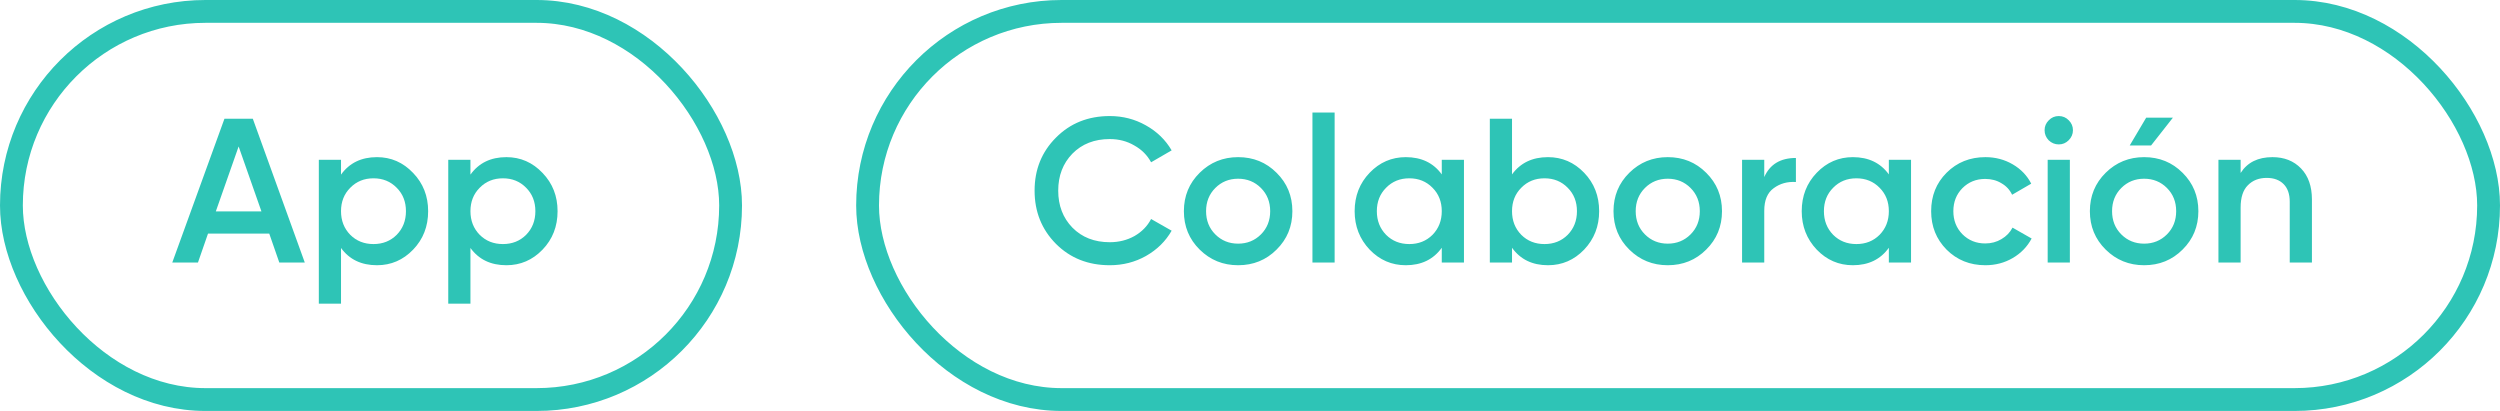 <svg width="219" height="36" viewBox="0 0 219 36" fill="none" xmlns="http://www.w3.org/2000/svg">
  <path d="M24.468 23L23.586 20.462H18.222L17.34 23H15.09L19.662 10.4H22.146L26.7 23H24.468ZM18.906 18.518H22.902L20.904 12.83L18.906 18.518ZM33.023 13.766C34.259 13.766 35.315 14.228 36.191 15.152C37.067 16.064 37.505 17.18 37.505 18.5C37.505 19.832 37.067 20.954 36.191 21.866C35.315 22.778 34.259 23.234 33.023 23.234C31.655 23.234 30.605 22.73 29.873 21.722V26.6H27.929V14H29.873V15.296C30.605 14.276 31.655 13.766 33.023 13.766ZM30.683 20.57C31.223 21.11 31.901 21.38 32.717 21.38C33.533 21.38 34.211 21.11 34.751 20.57C35.291 20.018 35.561 19.328 35.561 18.5C35.561 17.672 35.291 16.988 34.751 16.448C34.211 15.896 33.533 15.62 32.717 15.62C31.901 15.62 31.223 15.896 30.683 16.448C30.143 16.988 29.873 17.672 29.873 18.5C29.873 19.328 30.143 20.018 30.683 20.57ZM44.361 13.766C45.597 13.766 46.653 14.228 47.529 15.152C48.405 16.064 48.843 17.18 48.843 18.5C48.843 19.832 48.405 20.954 47.529 21.866C46.653 22.778 45.597 23.234 44.361 23.234C42.993 23.234 41.943 22.73 41.211 21.722V26.6H39.267V14H41.211V15.296C41.943 14.276 42.993 13.766 44.361 13.766ZM42.021 20.57C42.561 21.11 43.239 21.38 44.055 21.38C44.871 21.38 45.549 21.11 46.089 20.57C46.629 20.018 46.899 19.328 46.899 18.5C46.899 17.672 46.629 16.988 46.089 16.448C45.549 15.896 44.871 15.62 44.055 15.62C43.239 15.62 42.561 15.896 42.021 16.448C41.481 16.988 41.211 17.672 41.211 18.5C41.211 19.328 41.481 20.018 42.021 20.57Z" fill="#2EC4B6"/>
  <rect x="1" y="1" width="63" height="34" rx="17" stroke="#2EC4B6" stroke-width="2"/>
  <path d="M97.218 23.234C95.322 23.234 93.75 22.61 92.502 21.362C91.254 20.102 90.63 18.548 90.63 16.7C90.63 14.852 91.254 13.304 92.502 12.056C93.75 10.796 95.322 10.166 97.218 10.166C98.358 10.166 99.408 10.436 100.368 10.976C101.34 11.516 102.096 12.248 102.636 13.172L100.836 14.216C100.5 13.592 100.008 13.1 99.36 12.74C98.724 12.368 98.01 12.182 97.218 12.182C95.874 12.182 94.782 12.608 93.942 13.46C93.114 14.312 92.7 15.392 92.7 16.7C92.7 18.008 93.114 19.088 93.942 19.94C94.782 20.792 95.874 21.218 97.218 21.218C98.01 21.218 98.73 21.038 99.378 20.678C100.026 20.306 100.512 19.808 100.836 19.184L102.636 20.21C102.108 21.134 101.358 21.872 100.386 22.424C99.426 22.964 98.37 23.234 97.218 23.234ZM108.46 23.234C107.14 23.234 106.018 22.778 105.094 21.866C104.17 20.954 103.708 19.832 103.708 18.5C103.708 17.168 104.17 16.046 105.094 15.134C106.018 14.222 107.14 13.766 108.46 13.766C109.792 13.766 110.914 14.222 111.826 15.134C112.75 16.046 113.212 17.168 113.212 18.5C113.212 19.832 112.75 20.954 111.826 21.866C110.914 22.778 109.792 23.234 108.46 23.234ZM106.462 20.534C107.002 21.074 107.668 21.344 108.46 21.344C109.252 21.344 109.918 21.074 110.458 20.534C110.998 19.994 111.268 19.316 111.268 18.5C111.268 17.684 110.998 17.006 110.458 16.466C109.918 15.926 109.252 15.656 108.46 15.656C107.668 15.656 107.002 15.926 106.462 16.466C105.922 17.006 105.652 17.684 105.652 18.5C105.652 19.316 105.922 19.994 106.462 20.534ZM114.97 23V9.86H116.914V23H114.97ZM126.299 14H128.243V23H126.299V21.704C125.567 22.724 124.517 23.234 123.149 23.234C121.913 23.234 120.857 22.778 119.981 21.866C119.105 20.942 118.667 19.82 118.667 18.5C118.667 17.168 119.105 16.046 119.981 15.134C120.857 14.222 121.913 13.766 123.149 13.766C124.517 13.766 125.567 14.27 126.299 15.278V14ZM121.421 20.57C121.961 21.11 122.639 21.38 123.455 21.38C124.271 21.38 124.949 21.11 125.489 20.57C126.029 20.018 126.299 19.328 126.299 18.5C126.299 17.672 126.029 16.988 125.489 16.448C124.949 15.896 124.271 15.62 123.455 15.62C122.639 15.62 121.961 15.896 121.421 16.448C120.881 16.988 120.611 17.672 120.611 18.5C120.611 19.328 120.881 20.018 121.421 20.57ZM135.603 13.766C136.839 13.766 137.895 14.222 138.771 15.134C139.647 16.046 140.085 17.168 140.085 18.5C140.085 19.82 139.647 20.942 138.771 21.866C137.895 22.778 136.839 23.234 135.603 23.234C134.235 23.234 133.185 22.724 132.453 21.704V23H130.509V10.4H132.453V15.278C133.185 14.27 134.235 13.766 135.603 13.766ZM133.263 20.57C133.803 21.11 134.481 21.38 135.297 21.38C136.113 21.38 136.791 21.11 137.331 20.57C137.871 20.018 138.141 19.328 138.141 18.5C138.141 17.672 137.871 16.988 137.331 16.448C136.791 15.896 136.113 15.62 135.297 15.62C134.481 15.62 133.803 15.896 133.263 16.448C132.723 16.988 132.453 17.672 132.453 18.5C132.453 19.328 132.723 20.018 133.263 20.57ZM146.095 23.234C144.775 23.234 143.653 22.778 142.729 21.866C141.805 20.954 141.343 19.832 141.343 18.5C141.343 17.168 141.805 16.046 142.729 15.134C143.653 14.222 144.775 13.766 146.095 13.766C147.427 13.766 148.549 14.222 149.461 15.134C150.385 16.046 150.847 17.168 150.847 18.5C150.847 19.832 150.385 20.954 149.461 21.866C148.549 22.778 147.427 23.234 146.095 23.234ZM144.097 20.534C144.637 21.074 145.303 21.344 146.095 21.344C146.887 21.344 147.553 21.074 148.093 20.534C148.633 19.994 148.903 19.316 148.903 18.5C148.903 17.684 148.633 17.006 148.093 16.466C147.553 15.926 146.887 15.656 146.095 15.656C145.303 15.656 144.637 15.926 144.097 16.466C143.557 17.006 143.287 17.684 143.287 18.5C143.287 19.316 143.557 19.994 144.097 20.534ZM154.549 15.512C155.041 14.396 155.965 13.838 157.321 13.838V15.944C156.577 15.896 155.929 16.076 155.377 16.484C154.825 16.88 154.549 17.54 154.549 18.464V23H152.605V14H154.549V15.512ZM165.463 14H167.407V23H165.463V21.704C164.731 22.724 163.681 23.234 162.313 23.234C161.077 23.234 160.021 22.778 159.145 21.866C158.269 20.942 157.831 19.82 157.831 18.5C157.831 17.168 158.269 16.046 159.145 15.134C160.021 14.222 161.077 13.766 162.313 13.766C163.681 13.766 164.731 14.27 165.463 15.278V14ZM160.585 20.57C161.125 21.11 161.803 21.38 162.619 21.38C163.435 21.38 164.113 21.11 164.653 20.57C165.193 20.018 165.463 19.328 165.463 18.5C165.463 17.672 165.193 16.988 164.653 16.448C164.113 15.896 163.435 15.62 162.619 15.62C161.803 15.62 161.125 15.896 160.585 16.448C160.045 16.988 159.775 17.672 159.775 18.5C159.775 19.328 160.045 20.018 160.585 20.57ZM173.921 23.234C172.565 23.234 171.431 22.778 170.519 21.866C169.619 20.954 169.169 19.832 169.169 18.5C169.169 17.156 169.619 16.034 170.519 15.134C171.431 14.222 172.565 13.766 173.921 13.766C174.797 13.766 175.595 13.976 176.315 14.396C177.035 14.816 177.575 15.38 177.935 16.088L176.261 17.06C176.057 16.628 175.745 16.292 175.325 16.052C174.917 15.8 174.443 15.674 173.903 15.674C173.111 15.674 172.445 15.944 171.905 16.484C171.377 17.024 171.113 17.696 171.113 18.5C171.113 19.304 171.377 19.976 171.905 20.516C172.445 21.056 173.111 21.326 173.903 21.326C174.431 21.326 174.905 21.2 175.325 20.948C175.757 20.696 176.081 20.36 176.297 19.94L177.971 20.894C177.587 21.614 177.035 22.184 176.315 22.604C175.595 23.024 174.797 23.234 173.921 23.234ZM181.212 12.29C180.972 12.53 180.684 12.65 180.348 12.65C180.012 12.65 179.718 12.53 179.466 12.29C179.226 12.038 179.106 11.744 179.106 11.408C179.106 11.072 179.226 10.784 179.466 10.544C179.706 10.292 180 10.166 180.348 10.166C180.696 10.166 180.99 10.292 181.23 10.544C181.47 10.784 181.59 11.072 181.59 11.408C181.59 11.744 181.464 12.038 181.212 12.29ZM179.376 23V14H181.32V23H179.376ZM186.565 12.74H188.437L190.345 10.31H188.005L186.565 12.74ZM187.825 23.234C186.505 23.234 185.383 22.778 184.459 21.866C183.535 20.954 183.073 19.832 183.073 18.5C183.073 17.168 183.535 16.046 184.459 15.134C185.383 14.222 186.505 13.766 187.825 13.766C189.157 13.766 190.279 14.222 191.191 15.134C192.115 16.046 192.577 17.168 192.577 18.5C192.577 19.832 192.115 20.954 191.191 21.866C190.279 22.778 189.157 23.234 187.825 23.234ZM185.827 20.534C186.367 21.074 187.033 21.344 187.825 21.344C188.617 21.344 189.283 21.074 189.823 20.534C190.363 19.994 190.633 19.316 190.633 18.5C190.633 17.684 190.363 17.006 189.823 16.466C189.283 15.926 188.617 15.656 187.825 15.656C187.033 15.656 186.367 15.926 185.827 16.466C185.287 17.006 185.017 17.684 185.017 18.5C185.017 19.316 185.287 19.994 185.827 20.534ZM199.069 13.766C200.101 13.766 200.935 14.096 201.571 14.756C202.207 15.416 202.525 16.322 202.525 17.474V23H200.581V17.672C200.581 17 200.401 16.484 200.041 16.124C199.681 15.764 199.189 15.584 198.565 15.584C197.881 15.584 197.329 15.8 196.909 16.232C196.489 16.652 196.279 17.3 196.279 18.176V23H194.335V14H196.279V15.152C196.867 14.228 197.797 13.766 199.069 13.766Z" fill="#2EC4B6"/>
  <rect x="76" y="1" width="142" height="34" rx="17" stroke="#2EC4B6" stroke-width="2"/>
</svg>

